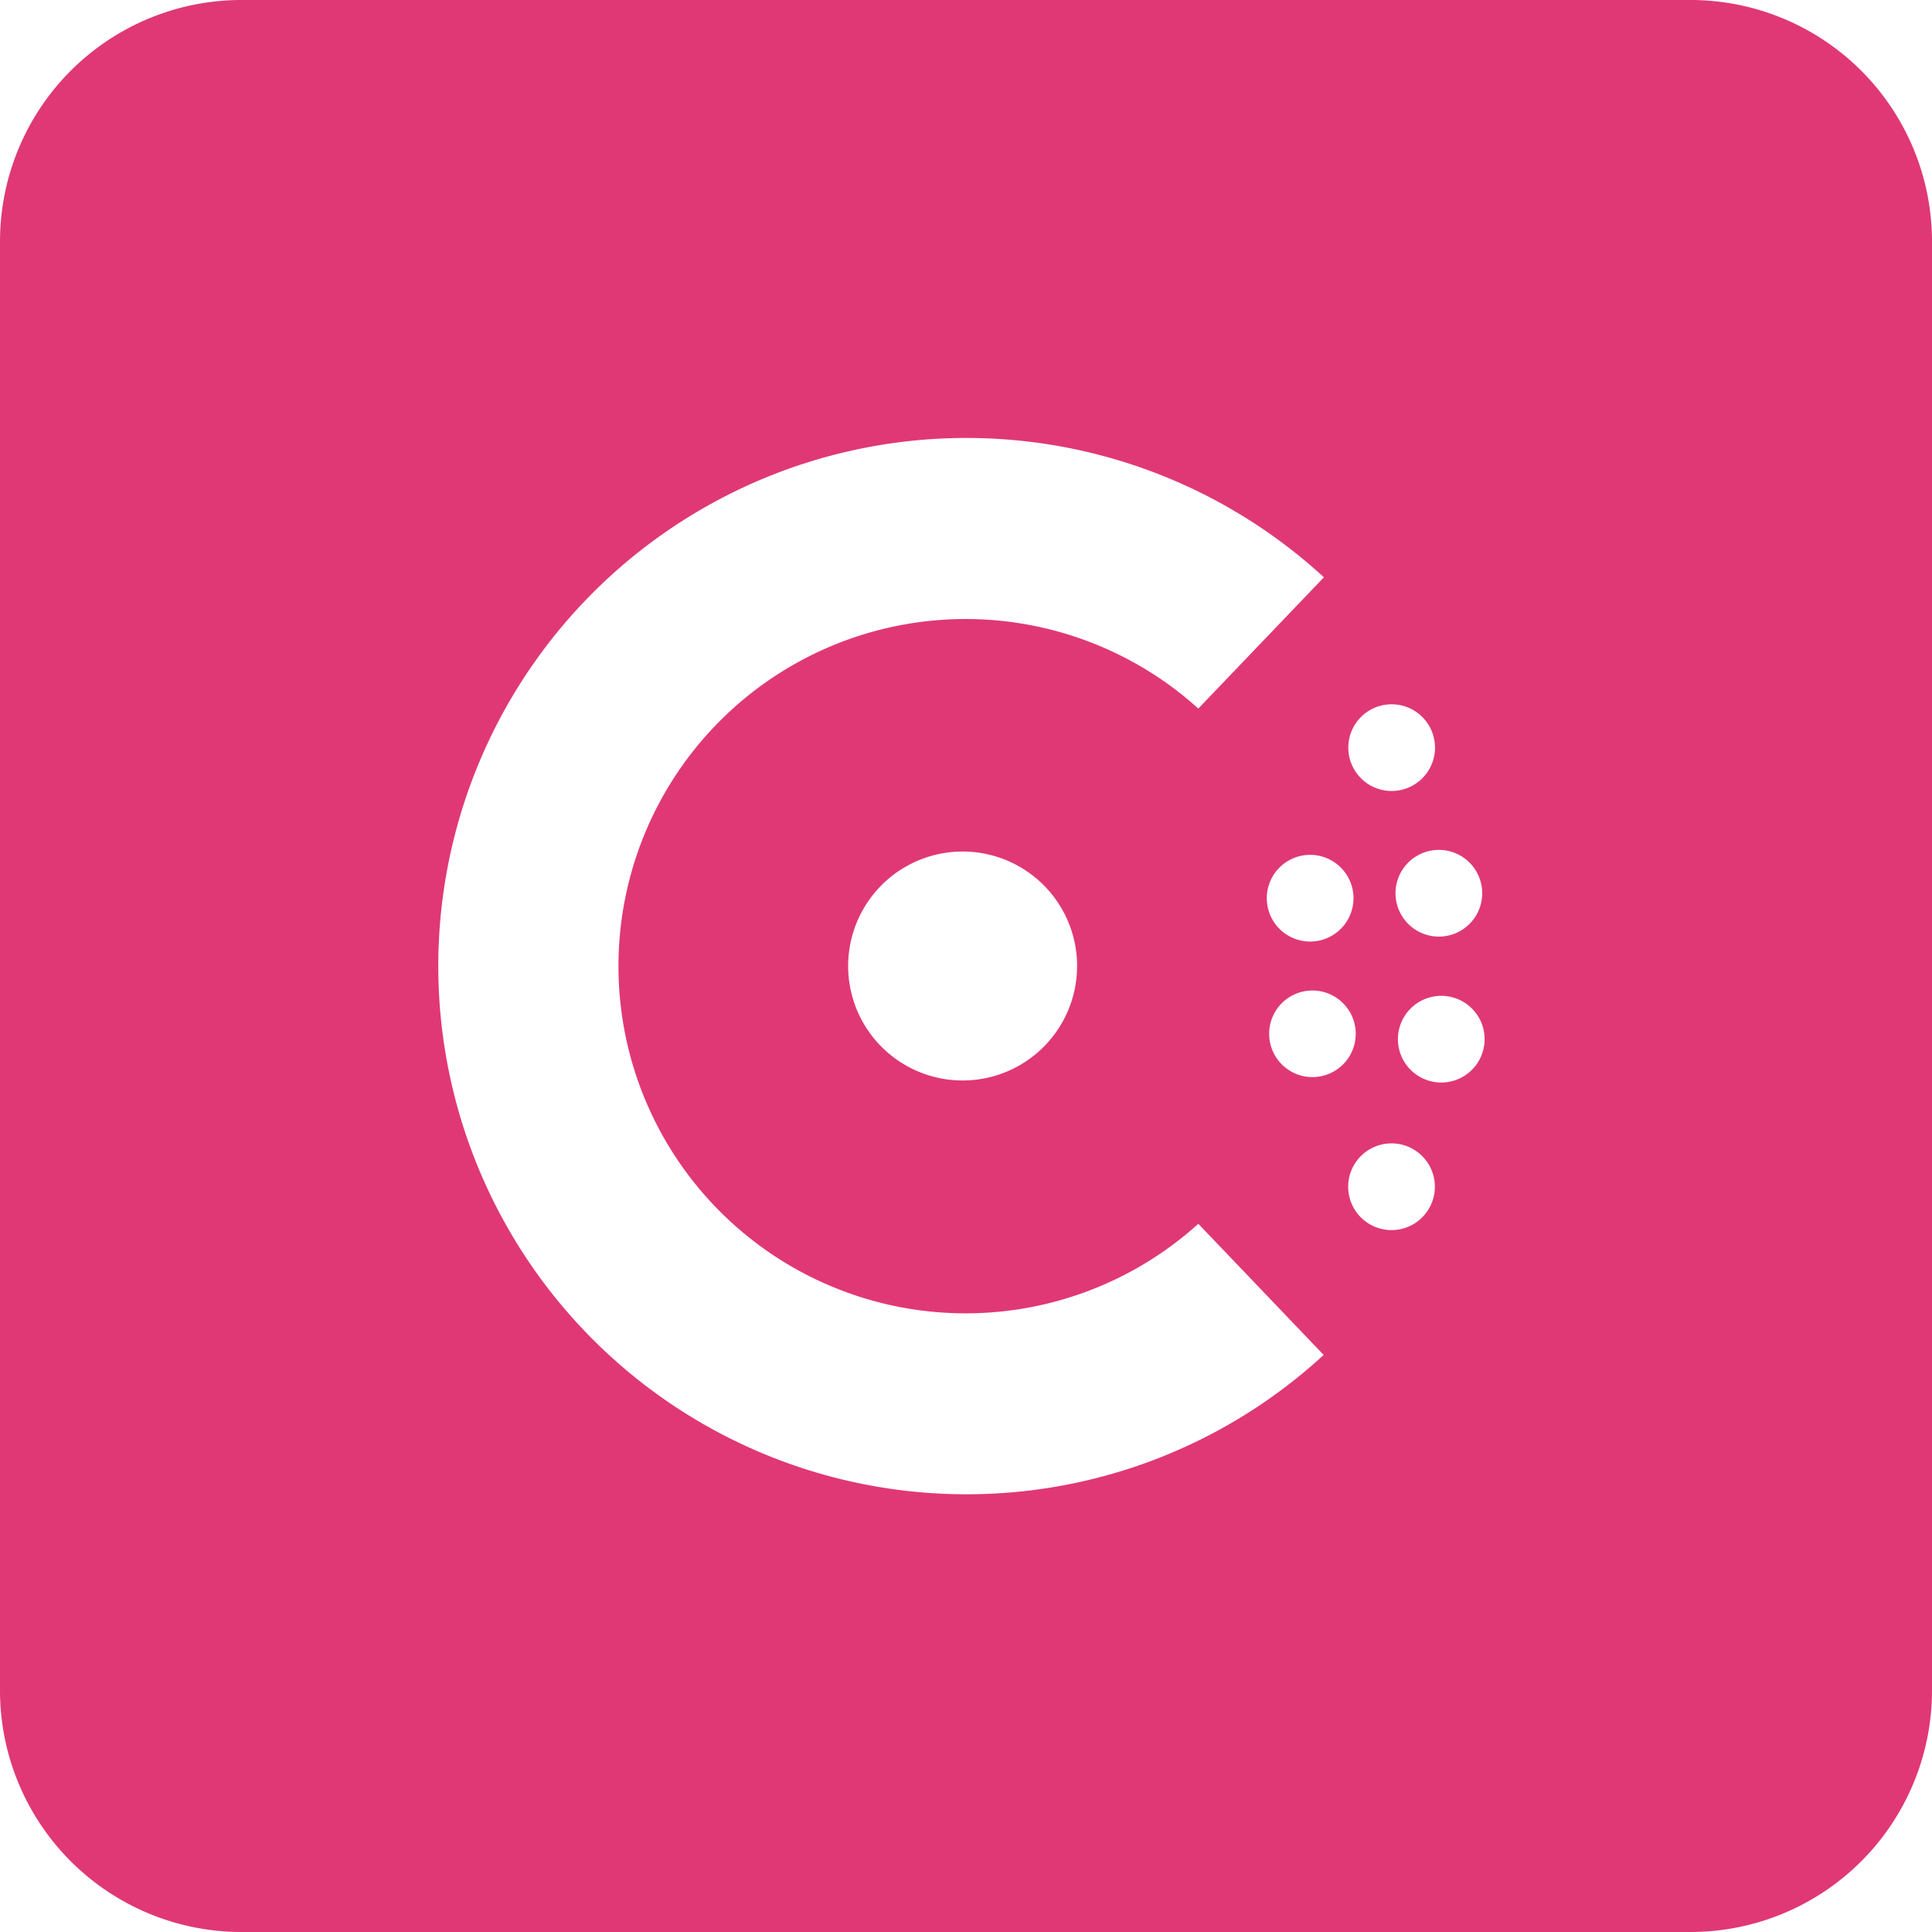 <svg xmlns="http://www.w3.org/2000/svg" width="16" height="16" fill="none" viewBox="0 0 16 16"><path fill="#E03875" fill-rule="evenodd" d="M2 0a2 2 0 00-2 2v12a2 2 0 002 2h12a2 2 0 002-2V2a2 2 0 00-2-2H2zm6.004 12.375a4.374 4.374 0 112.96-7.594L9.924 5.868a2.875 2.875 0 100 4.267l1.038 1.086a4.364 4.364 0 01-2.96 1.154zm3.52-2.188a.359.359 0 110-.718.359.359 0 010 .718zM7.976 8.948a.948.948 0 11-.008-1.896.948.948 0 01.008 1.896zm3.96.017a.359.359 0 110-.718.359.359 0 010 .718zm-1.067-.045a.358.358 0 110-.717.358.358 0 010 .717zm1.066-1.164a.359.359 0 110-.717.359.359 0 010 .717zm-1.066.041a.359.359 0 110-.717.359.359 0 010 .717zm.676-1.247a.359.359 0 11-.002-.717.359.359 0 01.002.717z" clip-rule="evenodd"/></svg>